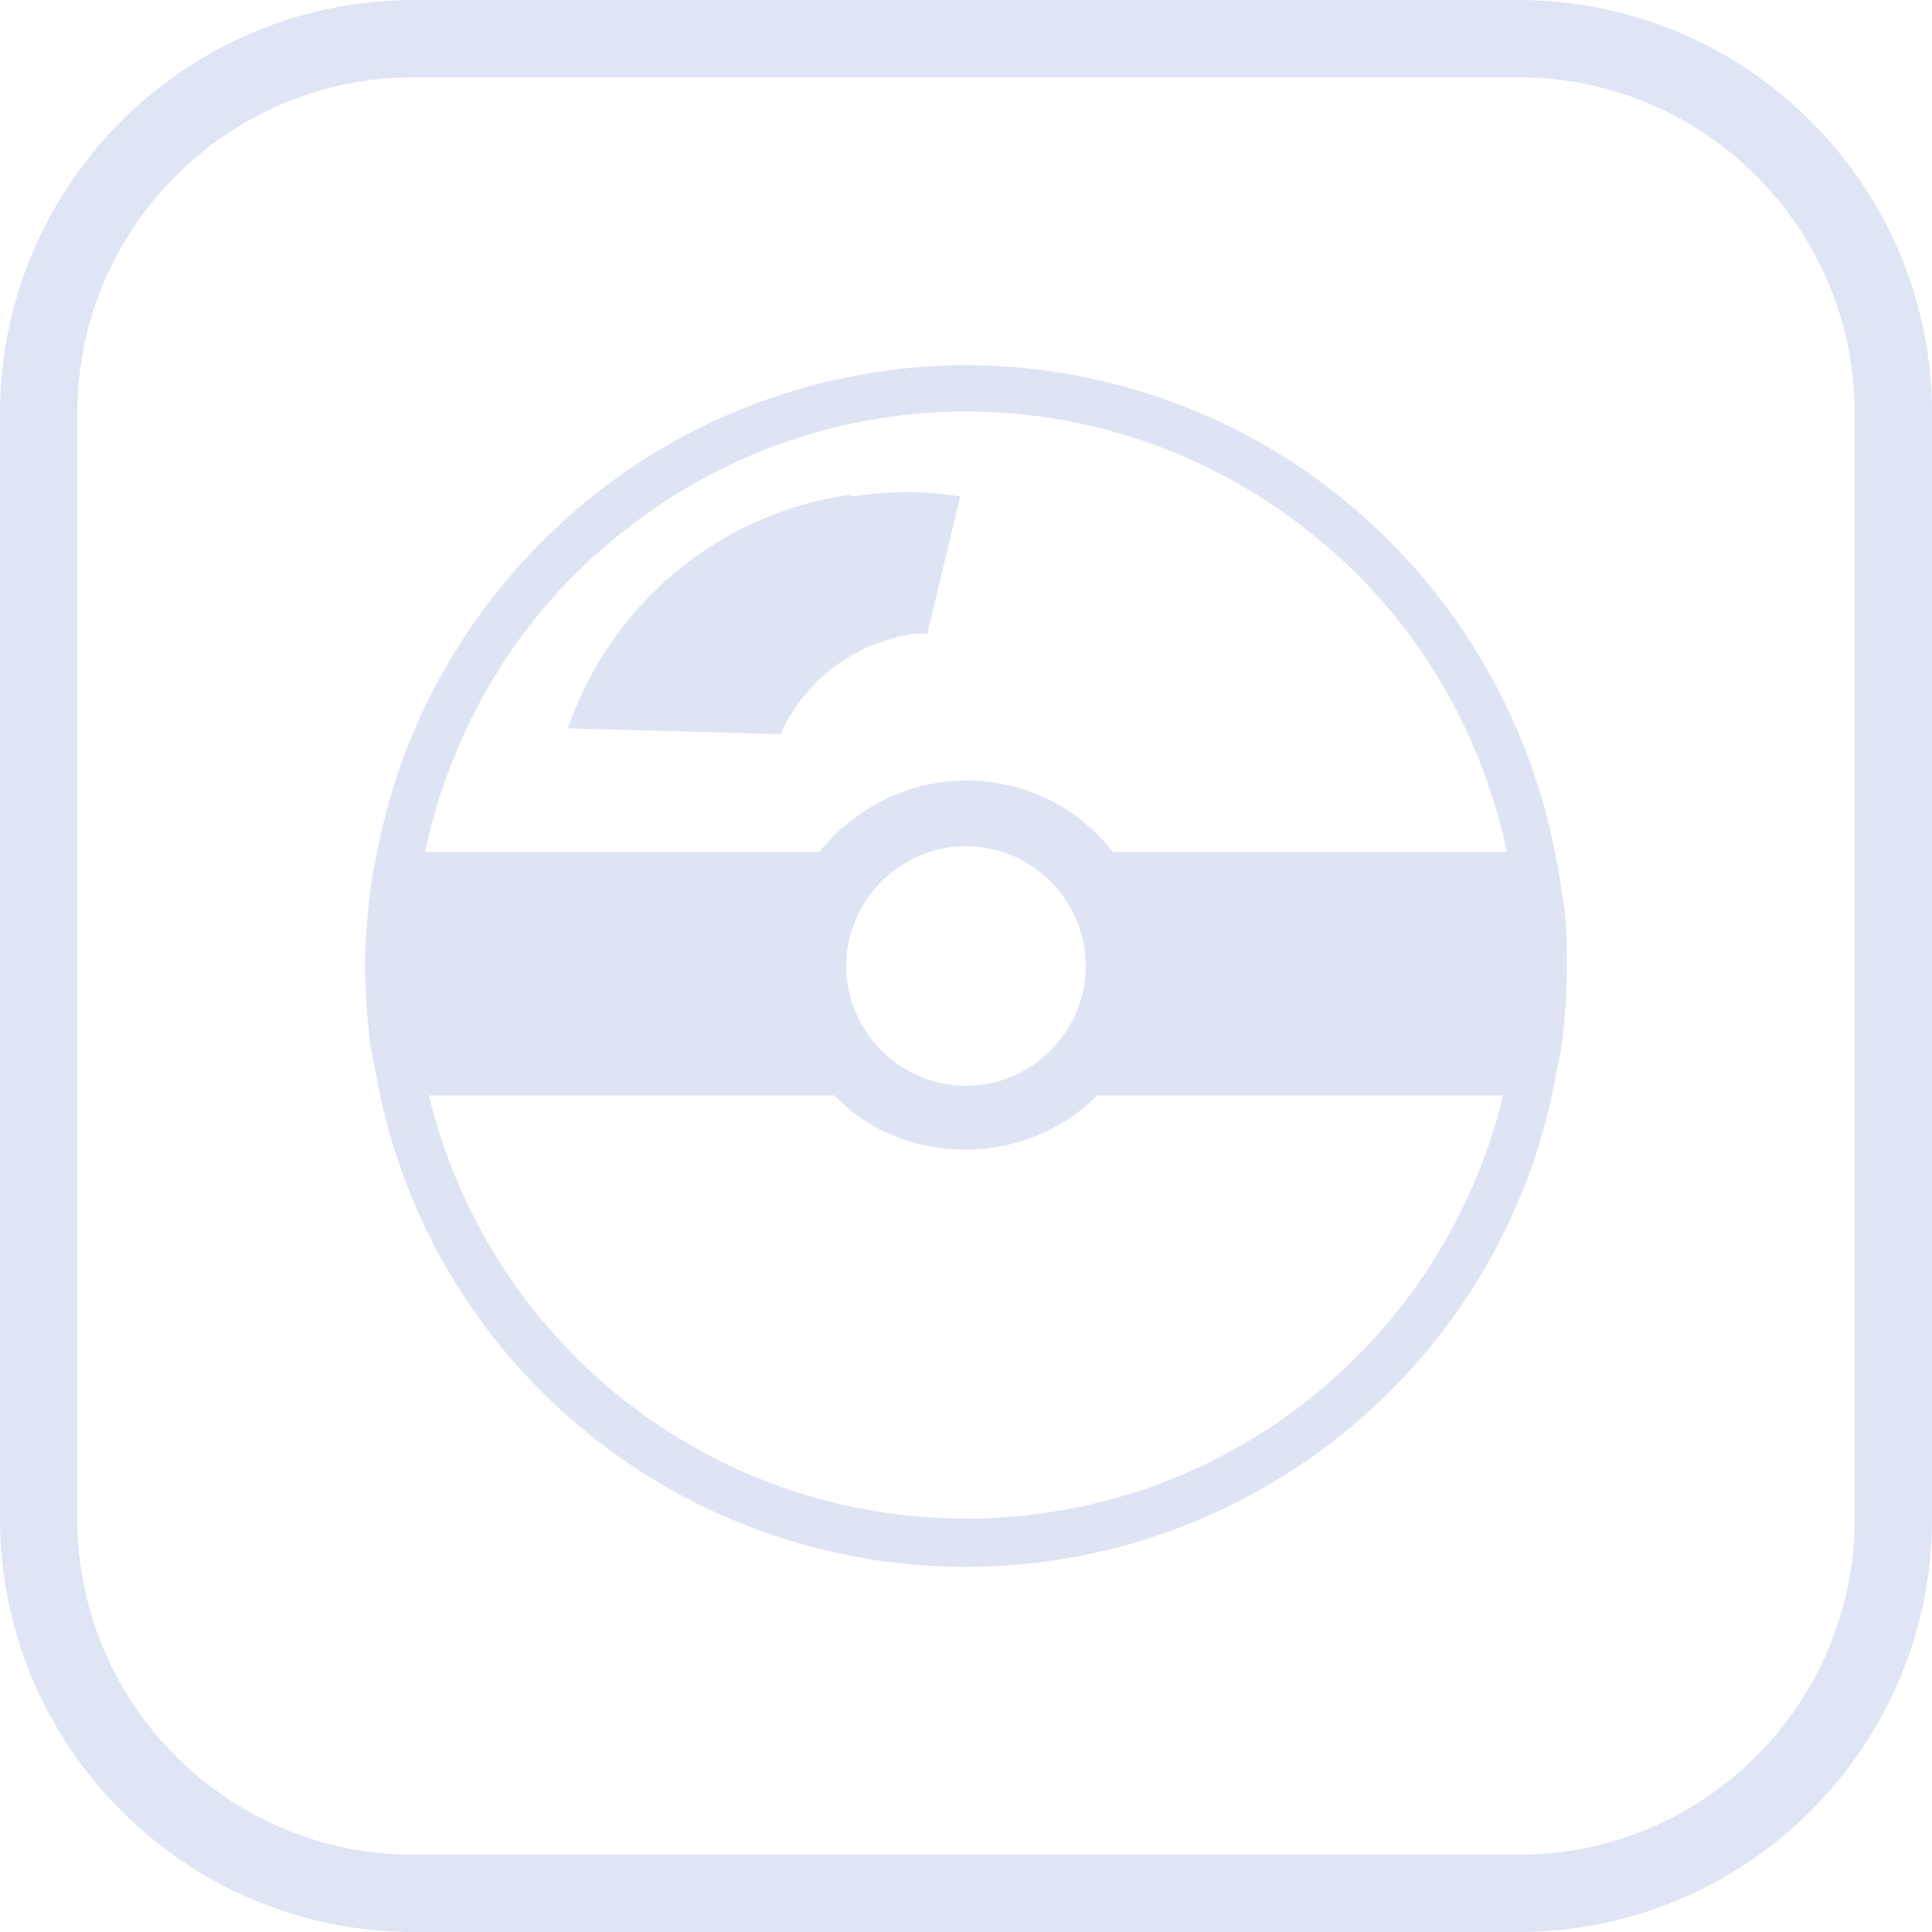 <?xml version="1.0" encoding="UTF-8"?>
<svg id="Layer_1" data-name="Layer 1" xmlns="http://www.w3.org/2000/svg" version="1.1" viewBox="0 0 100 100">
  <defs>
    <style>
      .cls-1 {
        fill: #dee4f3;
      }

      .cls-1, .cls-2, .cls-3 {
        stroke-width: 0px;
      }

      .cls-2 {
        fill: none;
      }

      .cls-3 {
        fill: #dfe5f4;
      }
    </style>
  </defs>
  <path class="cls-3" d="M78.6,100H21.4c-11.8,0-21.4-9.6-21.4-21.4V21.4C0,9.6,9.6,0,21.4,0h57.2c11.8,0,21.4,9.6,21.4,21.4v57.2c0,11.8-9.6,21.4-21.4,21.4ZM21.4,4c-9.6,0-17.4,7.8-17.4,17.4v57.2c0,9.6,7.8,17.4,17.4,17.4h57.2c9.6,0,17.4-7.8,17.4-17.4V21.4c0-9.6-7.8-17.4-17.4-17.4H21.4Z"/>
  <g>
    <path class="cls-2" d="M43.8,50c0,3.4,2.8,6.2,6.2,6.2s6.2-2.8,6.2-6.2-2.8-6.2-6.2-6.2-6.2,2.8-6.2,6.2Z"/>
    <path class="cls-2" d="M50,59.6c-2.7,0-5.1-1.1-6.8-2.8h-21c3.1,12.8,14.5,21.9,27.8,21.9s24.7-9.1,27.8-21.9h-21c-1.7,1.8-4.1,2.8-6.8,2.8Z"/>
    <path class="cls-2" d="M68.7,28.3c-5.2-4.5-11.8-7-18.7-7s-13.5,2.5-18.7,7c-4.8,4.1-8,9.7-9.3,15.8h20.4c1.8-2.3,4.5-3.7,7.6-3.7s5.8,1.5,7.6,3.7h20.4c-1.3-6.1-4.5-11.7-9.3-15.8ZM47.9,32.8c-.2,0-.5,0-.7,0-3.1.5-5.7,2.5-6.9,5.2l-11-.3c2.1-6.3,7.6-11.1,14.6-12.1,1.9-.3,3.8-.2,5.6,0l-1.7,7.1Z"/>
    <path class="cls-1" d="M50,42.9c-.2,0-.4,0-.7,0,.2,0,.4,0,.7,0h0Z"/>
    <path class="cls-1" d="M81.1,50c0-1.1,0-2.3-.2-3.4h0l-.2-1.4s0,0,0,0l-.2-1h0c-1.3-6.8-4.9-13.1-10.2-17.7-5.6-4.9-12.9-7.6-20.3-7.6s-14.7,2.7-20.3,7.6c-5.3,4.6-8.9,10.8-10.2,17.7h0l-.2,1-.2,1.4h0c-.1,1.1-.2,2.3-.2,3.4s.1,2.9.3,4.3h0l.3,1.5.2,1h0c3.1,14.2,15.7,24.3,30.3,24.3s27.2-10.2,30.3-24.3h0l.2-1s0,0,0,0l.3-1.5h0c.2-1.4.3-2.9.3-4.3ZM50,78.6c-13.3,0-24.7-9.1-27.8-21.9h21c1.7,1.8,4.1,2.8,6.8,2.8s5.1-1.1,6.8-2.8h21c-3.1,12.8-14.5,21.9-27.8,21.9ZM50,43.8c3.4,0,6.2,2.8,6.2,6.2s-2.8,6.2-6.2,6.2-6.2-2.8-6.2-6.2,2.8-6.2,6.2-6.2ZM57.6,44.1c-1.8-2.3-4.5-3.7-7.6-3.7s-5.8,1.5-7.6,3.7h-20.4c1.3-6.1,4.5-11.7,9.3-15.8,5.2-4.5,11.8-7,18.7-7s13.5,2.5,18.7,7c4.8,4.1,8,9.7,9.3,15.8h-20.4Z"/>
    <path class="cls-1" d="M50,57.1s0,0,0,0,0,0,0,0c0,0,0,0,0,0s0,0,0,0Z"/>
    <path class="cls-1" d="M44,25.6c-7,1-12.5,5.9-14.6,12.1l11,.3c1.2-2.7,3.7-4.7,6.9-5.2.2,0,.5,0,.7,0l1.7-7.1c-1.8-.3-3.7-.3-5.6,0Z"/>
  </g>
</svg>